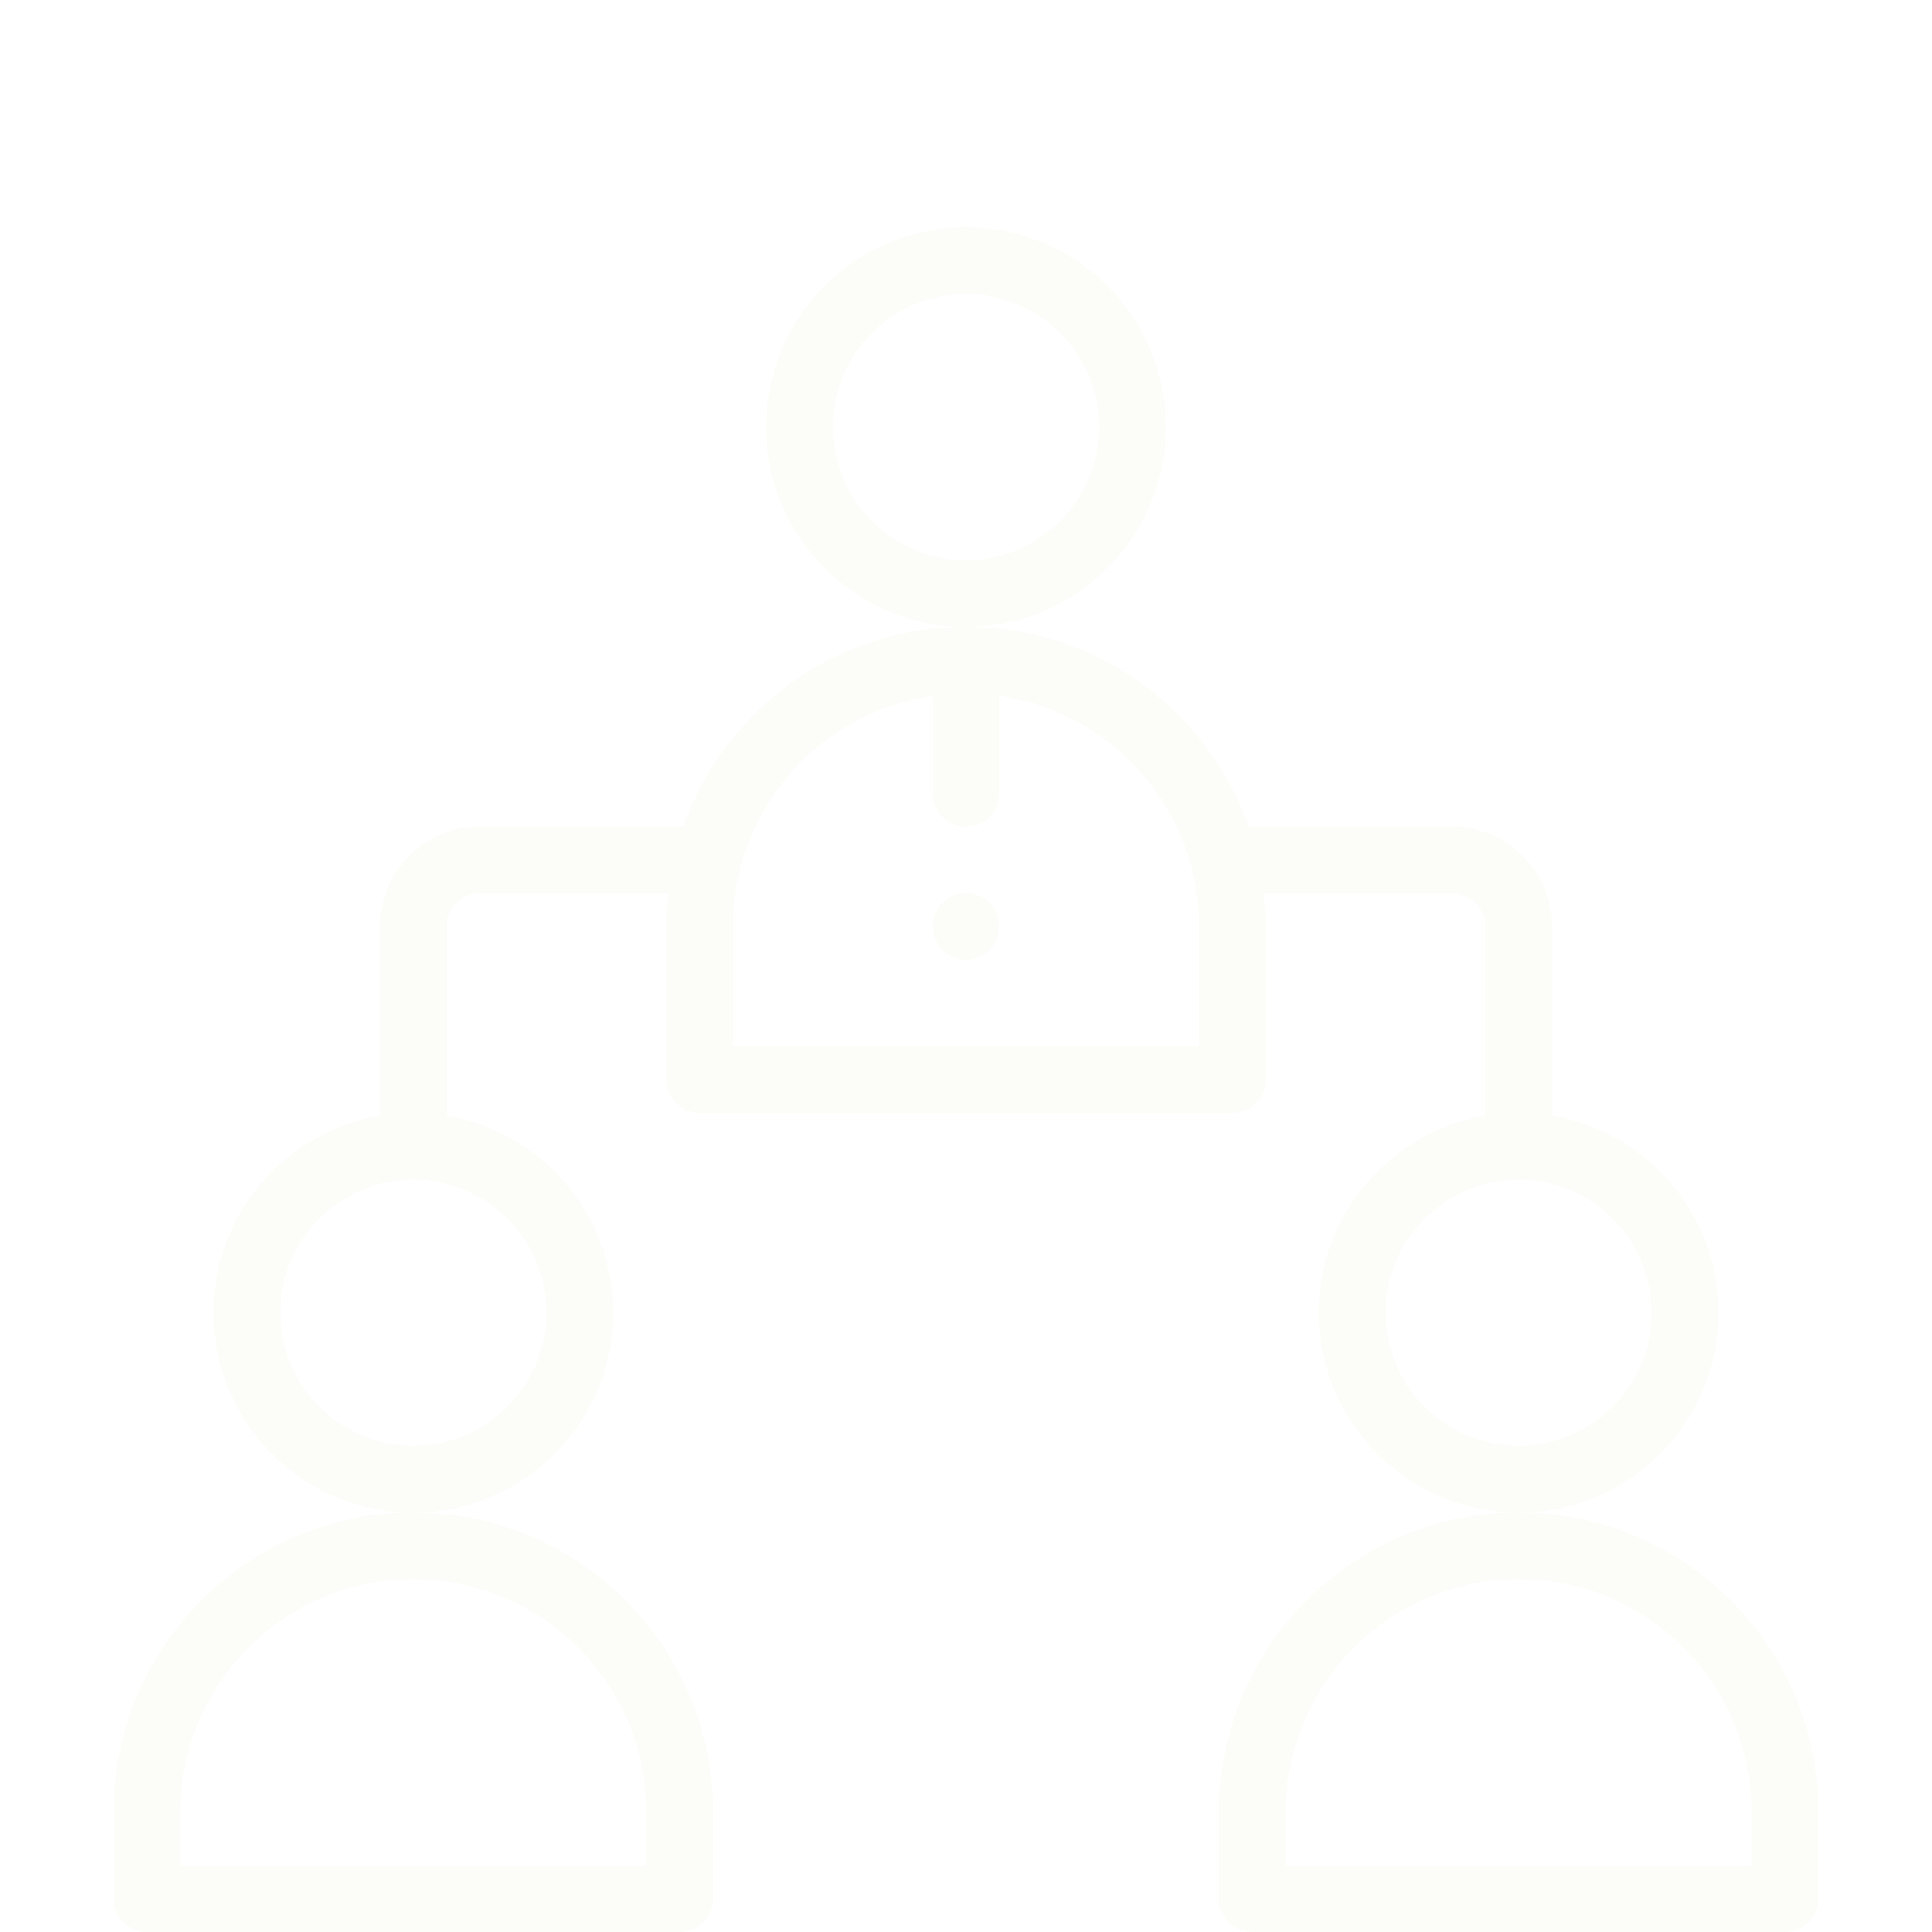 <svg width="68" height="68" viewBox="0 0 68 68" fill="none" xmlns="http://www.w3.org/2000/svg">
<g filter="url(#filter0_dd_41_1543)">
<path d="M35.172 24.609C35.172 25.257 34.647 25.781 34 25.781C33.353 25.781 32.828 25.257 32.828 24.609C32.828 23.962 33.353 23.438 34 23.438C34.647 23.438 35.172 23.962 35.172 24.609Z" fill="#FCFDF8"/>
<path d="M4 55.781V58.828C4 59.475 4.525 60 5.172 60H23.922C24.569 60 25.094 59.475 25.094 58.828V55.781C25.094 49.976 20.397 45.234 14.547 45.234C8.731 45.234 4 49.966 4 55.781ZM14.547 47.578C19.061 47.578 22.75 51.231 22.75 55.781V57.656H6.344V55.781C6.344 51.258 10.024 47.578 14.547 47.578Z" fill="#FCFDF8"/>
<path d="M53.453 45.234C47.638 45.234 42.906 49.966 42.906 55.781V58.828C42.906 59.475 43.431 60 44.078 60H62.828C63.475 60 64 59.475 64 58.828V55.781C64 49.976 59.303 45.234 53.453 45.234ZM61.656 57.656H45.25V55.781C45.25 51.258 48.93 47.578 53.453 47.578C57.968 47.578 61.656 51.231 61.656 55.781V57.656Z" fill="#FCFDF8"/>
<path d="M60.484 38.203C60.484 34.725 57.946 31.831 54.625 31.271V24.609C54.625 22.671 53.048 21.094 51.109 21.094H43.945C42.511 17.04 38.648 14.062 34 14.062C29.495 14.062 25.528 16.911 24.054 21.094H16.891C14.952 21.094 13.375 22.671 13.375 24.609V31.271C10.054 31.831 7.516 34.725 7.516 38.203C7.516 42.08 10.67 45.234 14.547 45.234C18.424 45.234 21.578 42.08 21.578 38.203C21.578 34.725 19.04 31.831 15.719 31.271V24.609C15.719 23.963 16.244 23.436 16.891 23.436H23.519C23.476 23.825 23.453 24.218 23.453 24.609V30C23.453 30.647 23.978 31.172 24.625 31.172H43.375C44.022 31.172 44.547 30.647 44.547 30V24.609C44.547 24.218 44.524 23.826 44.481 23.438H51.109C51.756 23.438 52.281 23.963 52.281 24.609V31.271C48.96 31.831 46.422 34.725 46.422 38.203C46.422 42.08 49.576 45.234 53.453 45.234C57.33 45.234 60.484 42.08 60.484 38.203ZM19.234 38.203C19.234 40.788 17.131 42.891 14.547 42.891C11.962 42.891 9.859 40.788 9.859 38.203C9.859 35.619 11.962 33.516 14.547 33.516C17.131 33.516 19.234 35.619 19.234 38.203ZM42.203 28.828H25.797V24.609C25.797 23.916 25.884 23.225 26.055 22.558C26.889 19.32 29.589 16.956 32.828 16.491V19.922C32.828 20.569 33.353 21.094 34 21.094C34.647 21.094 35.172 20.569 35.172 19.922V16.49C38.496 16.963 41.136 19.418 41.945 22.558C42.116 23.226 42.203 23.916 42.203 24.609V28.828ZM53.453 42.891C50.869 42.891 48.766 40.788 48.766 38.203C48.766 35.619 50.869 33.516 53.453 33.516C56.038 33.516 58.141 35.619 58.141 38.203C58.141 40.788 56.038 42.891 53.453 42.891Z" fill="#FCFDF8"/>
<path d="M41.031 7.031C41.031 3.154 37.877 0 34 0C30.123 0 26.969 3.154 26.969 7.031C26.969 10.909 30.123 14.062 34 14.062C37.877 14.062 41.031 10.909 41.031 7.031ZM34 11.719C31.416 11.719 29.312 9.616 29.312 7.031C29.312 4.447 31.416 2.344 34 2.344C36.584 2.344 38.688 4.447 38.688 7.031C38.688 9.616 36.584 11.719 34 11.719Z" fill="#FCFDF8"/>
</g>
<defs>
<filter id="filter0_dd_41_1543" x="0" y="0" width="68" height="68" filterUnits="userSpaceOnUse" color-interpolation-filters="sRGB">
<feFlood flood-opacity="0" result="BackgroundImageFix"/>
<feColorMatrix in="SourceAlpha" type="matrix" values="0 0 0 0 0 0 0 0 0 0 0 0 0 0 0 0 0 0 127 0" result="hardAlpha"/>
<feOffset dy="4"/>
<feGaussianBlur stdDeviation="2"/>
<feComposite in2="hardAlpha" operator="out"/>
<feColorMatrix type="matrix" values="0 0 0 0 0 0 0 0 0 0 0 0 0 0 0 0 0 0 0.25 0"/>
<feBlend mode="normal" in2="BackgroundImageFix" result="effect1_dropShadow_41_1543"/>
<feColorMatrix in="SourceAlpha" type="matrix" values="0 0 0 0 0 0 0 0 0 0 0 0 0 0 0 0 0 0 127 0" result="hardAlpha"/>
<feOffset dy="4"/>
<feGaussianBlur stdDeviation="2"/>
<feComposite in2="hardAlpha" operator="out"/>
<feColorMatrix type="matrix" values="0 0 0 0 0 0 0 0 0 0 0 0 0 0 0 0 0 0 0.25 0"/>
<feBlend mode="normal" in2="effect1_dropShadow_41_1543" result="effect2_dropShadow_41_1543"/>
<feBlend mode="normal" in="SourceGraphic" in2="effect2_dropShadow_41_1543" result="shape"/>
</filter>
</defs>
</svg>
